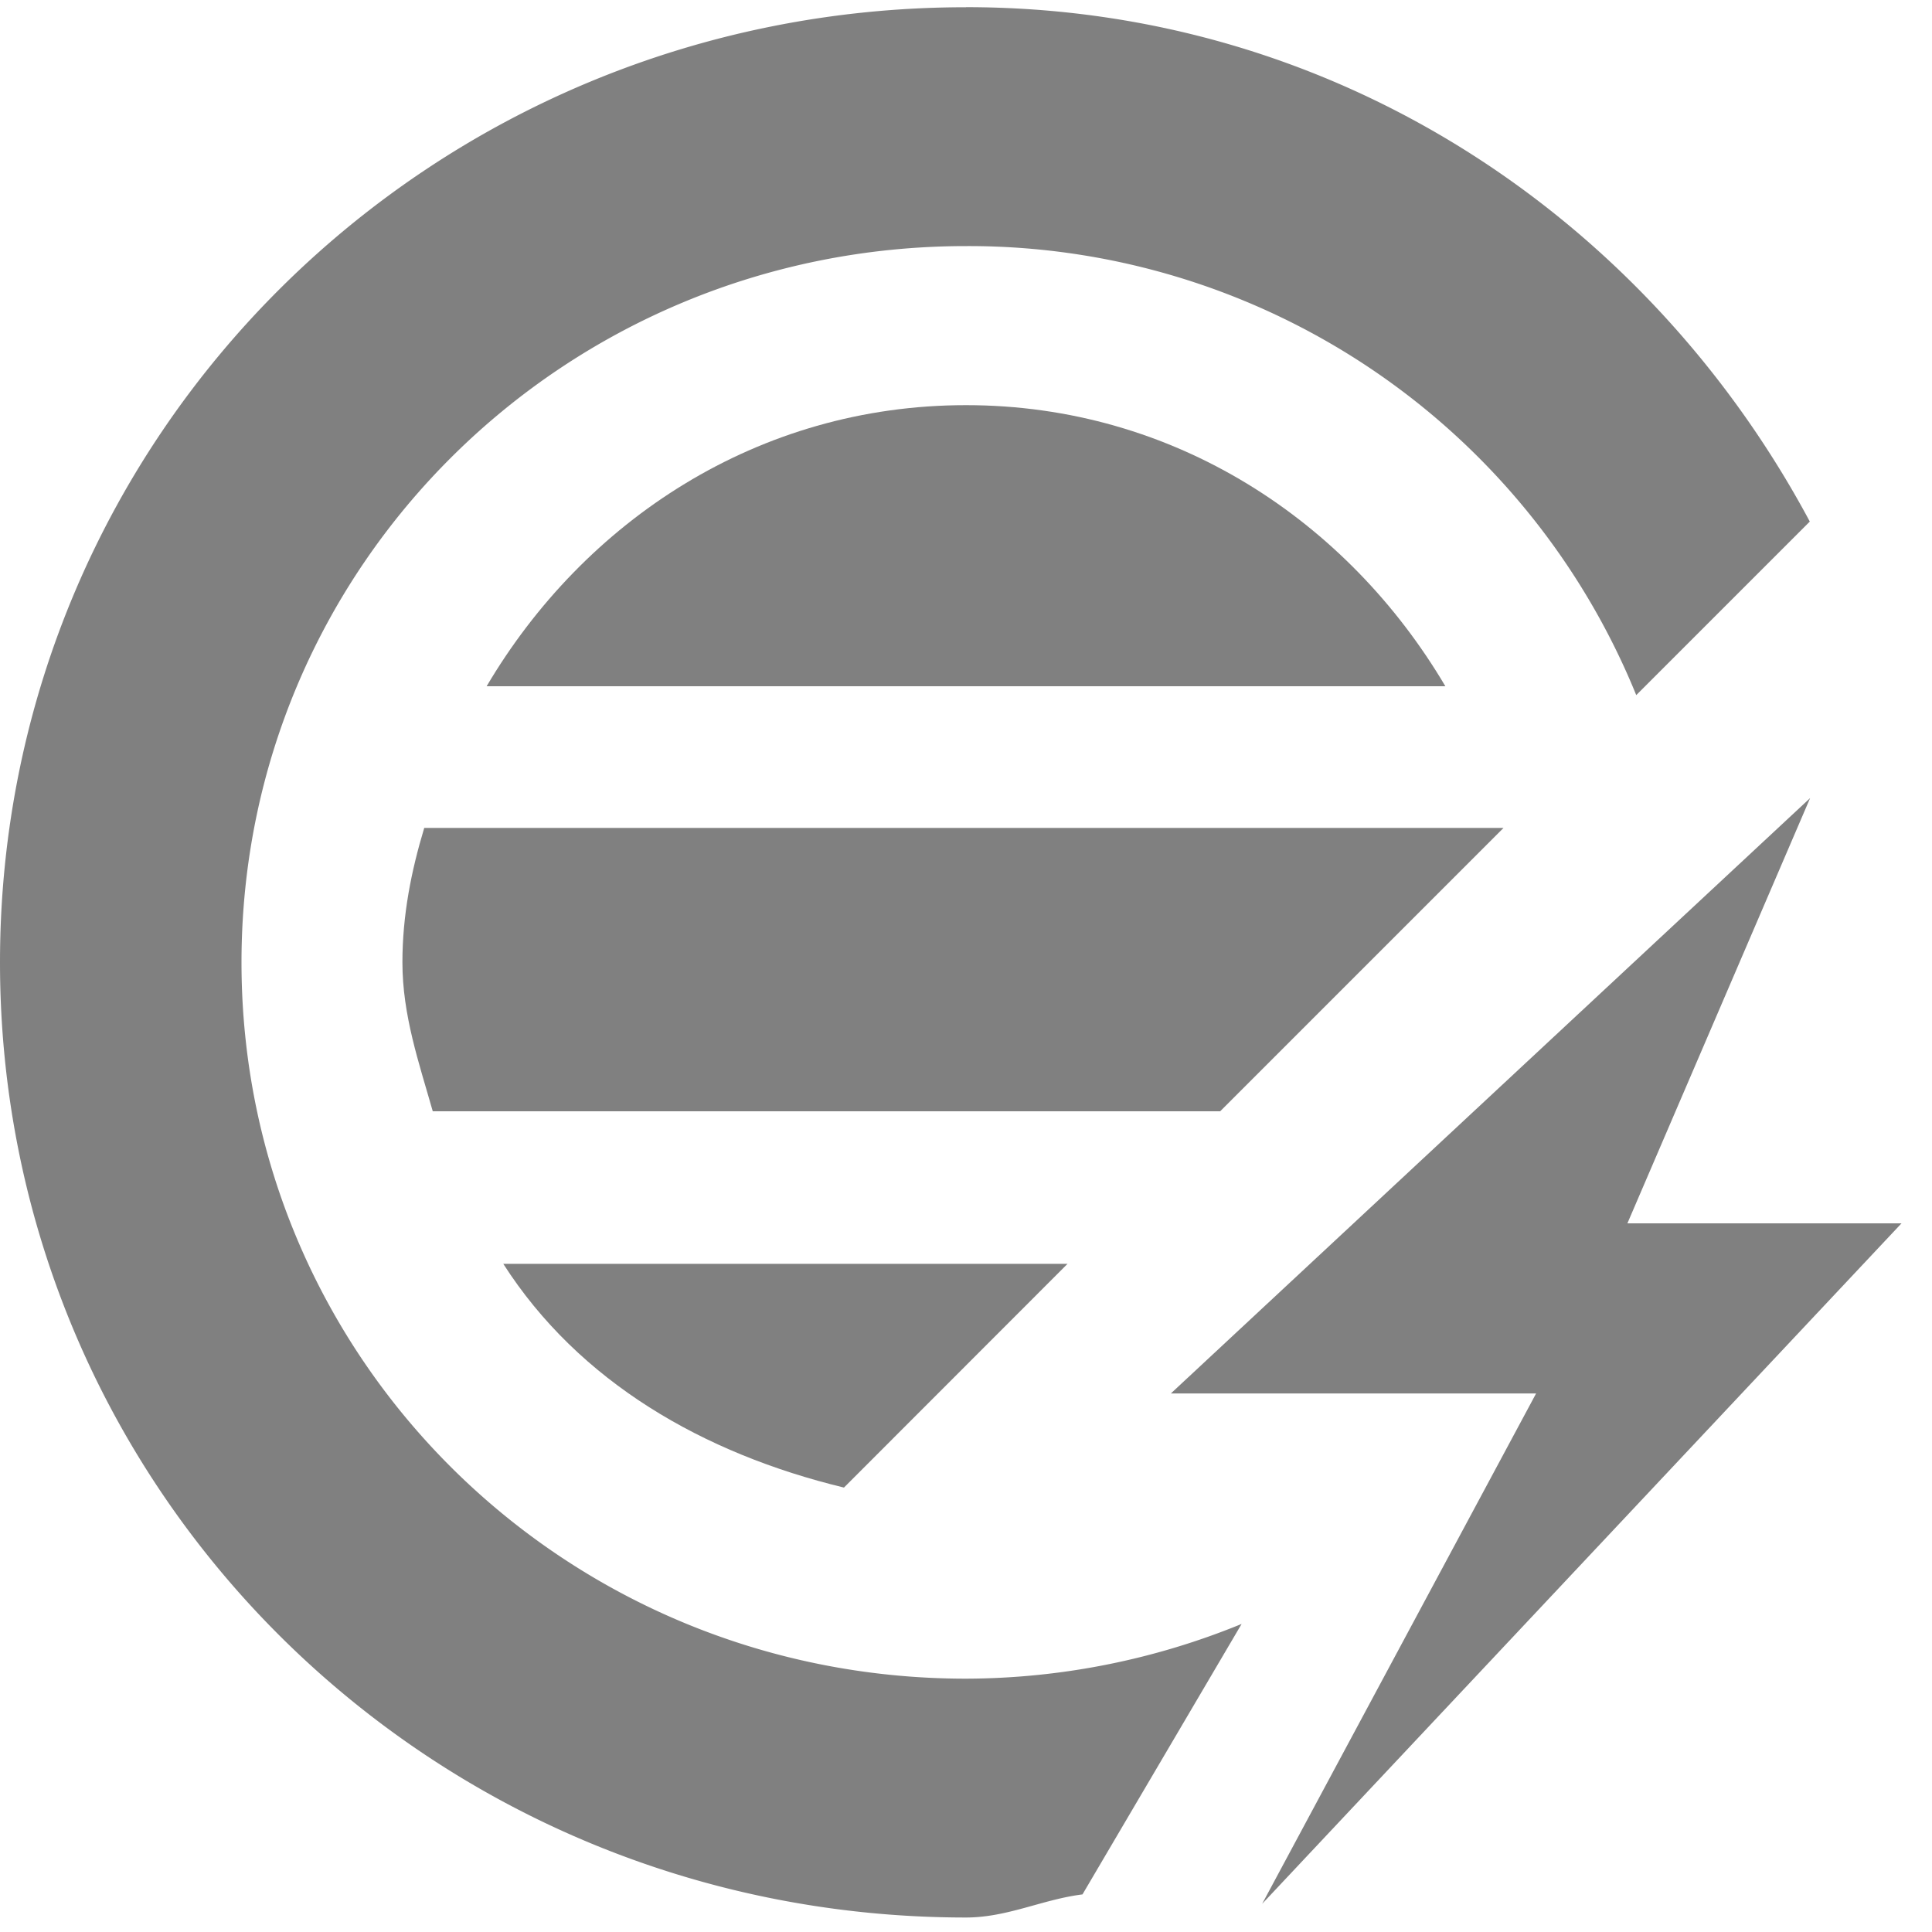 <svg xmlns="http://www.w3.org/2000/svg" width="24" height="24"><path d="M12 .09C5.352.09 0 5.382 0 11.955S5.352 23.82 12 23.82c.514 0 .95-.225 1.447-.287l1.977-3.36a9.081 9.081 0 0 1-3.424.68c-4.986 0-9-3.968-9-8.898s4.014-8.898 9-8.898a8.953 8.953 0 0 1 8.326 5.578l2.156-2.156C20.472 2.724 16.612.089 12 .089z" fill="gray" fill-opacity=".996"/><path d="M13.262 15.7h-7.01c.94 1.467 2.485 2.357 4.232 2.779l2.778-2.78zM18.678 10.285H5.27c-.16.53-.271 1.08-.271 1.67 0 .657.206 1.248.377 1.85h9.781l3.52-3.52zM6.045 8.525h11.91C16.743 6.473 14.587 5.033 12 5.033s-4.743 1.44-5.955 3.492z" fill="gray" fill-opacity=".996"/><path d="M22.486 9.914l-7.941 7.396h4.537l-3.403 6.34 7.942-8.453h-3.405z" fill="gray"/></svg>